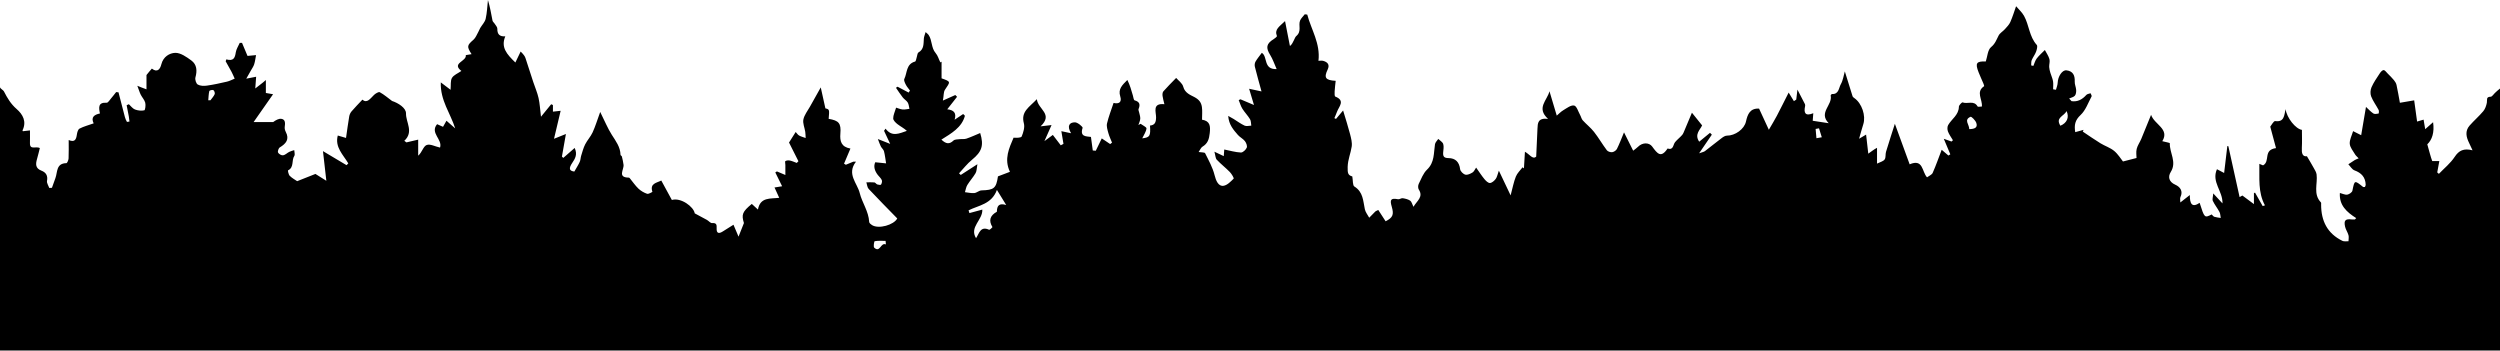 <?xml version="1.0" encoding="utf-8"?>
<!-- Generator: Adobe Illustrator 16.0.0, SVG Export Plug-In . SVG Version: 6.00 Build 0)  -->
<!DOCTYPE svg PUBLIC "-//W3C//DTD SVG 1.1//EN" "http://www.w3.org/Graphics/SVG/1.1/DTD/svg11.dtd">
<svg version="1.1" id="Layer_1" xmlns="http://www.w3.org/2000/svg" xmlns:xlink="http://www.w3.org/1999/xlink" x="0px" y="0px"
	 width="1280px" height="179.473px" viewBox="0 0 1280 179.473" enable-background="new 0 0 1280 179.473" xml:space="preserve">
<path fill-rule="evenodd" clip-rule="evenodd" d="M1275.246,49.526c-2.555,0.003-1.699,1.69-1.973,3.058
	c-0.304,1.517-0.852,3.174-1.819,4.329c-2.169,2.589-4.765,4.818-7.001,7.356c-2.498,2.836-1.755,5.925-0.254,8.965
	c0.498,1.008,0.955,2.038,1.743,3.728c-4.521-1.15-6.983,0.069-9.163,3.38c-2.141,3.253-5.34,5.809-8.074,8.67
	c-0.281-0.188-0.563-0.55-0.844-0.738c0.341-1.789,0.682-3.801,1.073-5.801c-1.543,0-2.6,0-3.626,0
	c-0.787-2-1.537-5.126-2.537-8.578c2.443-2.317,3.718-6.058,2.973-11.324c-1.533,1.337-2.555,2.271-4.047,3.57
	c-0.3-1.791-0.53-3.146-0.822-4.891c-1.02,0.3-1.993,0.598-3.325,0.991c-0.498-3.626-0.995-7.233-1.494-10.864
	c-2.366,0.403-4.732,0.809-7.314,1.249c-0.592-3.205-1.078-6.187-1.729-9.135c-0.193-0.875-0.735-1.739-1.316-2.445
	c-1.004-1.221-2.146-2.333-3.265-3.454c-0.653-0.653-1.412-1.754-2.061-1.711c-0.726,0.048-1.536,1.061-2.038,1.83
	c-1.483,2.271-3.069,4.526-4.14,6.993c-0.586,1.352-0.697,3.308-0.169,4.658c0.955,2.44,2.601,4.604,3.835,6.947
	c0.262,0.499,0.083,1.816-0.037,1.835c-0.889,0.139-2.046,0.386-2.683-0.044c-1.447-0.979-2.645-2.327-3.767-3.361
	c-0.822,4.848-1.586,9.351-2.458,14.486c-1.771-0.89-3.195-1.606-4.136-2.079c-0.655,2.247-1.861,4.405-1.715,6.467
	c0.133,1.87,1.691,3.662,2.72,5.432c0.389,0.667,1.051,1.175,1.845,2.034c-0.924,0.396-1.488,0.565-1.974,0.862
	c-1.126,0.69-2.215,1.443-3.319,2.169c1.042,1.073,1.896,2.659,3.161,3.123c3.555,1.305,5.586,3.513,5.722,7.326
	c0.015,0.418-0.267,0.847-0.381,1.184c-0.471,0-0.787,0.101-0.932-0.015c-4.468-3.567-4.367-3.552-5.484,1.911
	c-0.174,0.853-1.635,1.846-2.632,2.02c-1.098,0.19-2.348-0.49-3.782-0.855c-0.447,6.256,3.505,9.812,8.35,12.862
	c-0.216,0.233-0.433,0.468-0.648,0.701c-0.536,0-1.078,0.054-1.606-0.009c-3.259-0.387-4.143,0.434-3.447,3.646
	c0.331,1.527,1.338,2.898,1.759,4.419c0.266,0.96,0.015,2.063-0.005,3.103c-1.04-0.051-2.235,0.219-3.096-0.201
	c-7.723-3.764-10.932-10.247-10.91-18.596c0.001-0.369,0.098-0.881-0.1-1.087c-4.105-4.276-1.607-9.532-2.22-14.323
	c-0.147-1.158-0.882-2.27-1.466-3.337c-1.013-1.854-2.119-3.656-3.468-5.96c-2.396,0.267-2.764-1.691-2.616-4.329
	c0.17-3.068,0.039-6.153,0.039-9.202c-3.183-0.452-7.751-6.093-8.365-10.622c-0.744,3.357-0.706,6.759-5.314,6.12
	c-0.805-0.112-1.939,2.154-2.531,2.857c1.047,3.902,1.987,7.406,2.947,10.986c-6.802,0.914-2.777,6.731-6.631,8.839
	c-0.092-0.038-0.786-0.322-1.909-0.782c0.166,7.324-0.797,14.468,2.871,21.25c-0.386,0.125-0.772,0.25-1.158,0.373
	c-1.39-2.297-2.529-4.594-3.918-6.891c-0.271,0.109-0.564,0.221-0.564,0.33c0,1.73,0,3.46,0,5.547c-2-1.537-4.07-2.968-5.912-4.398
	c-0.436,0.268-0.995,0.535-1.429,0.803c-1.897-8.679-3.855-17.358-5.752-26.038c-0.164-0.034-0.36-0.067-0.524-0.101
	c-0.527,4.465-1.069,8.93-1.643,13.796c-1.407-0.739-2.535-1.329-3.674-1.927c-2.923,6.541,3.039,11.129,2.832,17.514
	c-1.362-1.477-2.726-2.955-4.728-5.127c-0.127,1.764-0.596,3.006-0.203,3.846c0.926,1.978,2.362,3.71,3.386,5.65
	c0.471,0.891,0.453,2.039,0.657,3.071c-1.1-0.185-2.232-0.264-3.284-0.597c-0.531-0.17-0.917-0.799-1.352-1.203
	c-3.686,1.865-3.686,1.865-6.171-5.941c-3.886,2.634-5.067,0.541-5.022-4c-1.84,1.44-3.086,2.415-4.867,3.809
	c0-1.289-0.243-2.131,0.041-2.719c1.521-3.143-0.202-5.303-2.601-6.361c-3.438-1.518-3.814-4.18-2.345-6.518
	c3.25-5.171-0.688-9.824-0.473-14.719c0.012-0.263-2.221-0.623-3.854-1.056c3.882-6.307-4.06-8.498-5.747-13.495
	c-1.672,4.114-3.313,8.24-5.029,12.334c-0.725,1.727-1.897,3.316-2.337,5.098c-0.401,1.621-0.085,3.419-0.085,4.666
	c-2.104,0.541-4.023,1.034-6.938,1.784c-1.112-1.375-2.521-3.766-4.533-5.422c-2.031-1.672-4.729-2.507-7.013-3.909
	c-3.078-1.891-6.038-3.975-9.049-5.976c0.145-0.298,0.288-0.598,0.433-0.896c-1.338,0.369-2.675,0.738-4.286,1.183
	c-0.592-3.697-0.078-6.153,2.738-8.775c2.597-2.418,3.883-6.261,5.642-9.533c0.185-0.343-0.338-1.064-0.532-1.61
	c-0.732,0.272-1.697,0.337-2.157,0.853c-2.086,2.334-4.474,3.655-7.589,3.196c-0.407-0.454-0.813-0.909-1.22-1.363
	c1-0.455,2.265-0.679,2.923-1.433c0.59-0.673,0.73-1.944,0.675-2.928c-0.082-1.437-0.806-2.867-0.739-4.275
	c0.15-3.201-0.897-5.407-4.259-5.786c-2.175-0.246-4.358,3.184-4.468,6.341c-0.043,1.216-0.576,2.415-0.887,3.621
	c-0.483-0.084-0.968-0.169-1.451-0.254c0-1.393,0.185-2.818-0.05-4.17c-0.252-1.457-0.937-2.834-1.354-4.269
	c-0.284-0.977-0.569-1.987-0.61-2.993c-0.055-1.344,0.47-2.794,0.123-4.022c-0.466-1.643-1.527-3.116-2.333-4.661
	c-1.405,1.433-2.955,2.754-4.164,4.337c-0.824,1.079-1.169,2.524-1.729,3.805c-0.372-0.083-0.744-0.167-1.116-0.25
	c0.078-0.914-0.055-1.915,0.28-2.723c0.609-1.475,1.658-2.775,2.212-4.264c0.408-1.102,0.9-2.911,0.362-3.507
	c-3.849-4.261-3.888-10.099-6.483-14.813c-1.036-1.883-2.754-3.393-4.102-5.001c-0.863,2.426-1.734,5.327-2.943,8.079
	c-0.6,1.365-1.755,2.516-2.777,3.657c-1.025,1.146-2.55,1.976-3.227,3.273c-1.101,2.114-1.719,4.164-3.859,5.918
	c-1.749,1.434-1.873,4.849-2.706,7.354c-4.84-0.179-5.523,0.858-3.683,5.554c0.762,1.943,1.662,3.831,2.469,5.757
	c0.187,0.444,0.471,1.272,0.334,1.365c-4.354,2.94-0.754,6.713-1.118,10.397c-0.746,0-2.022,0.286-2.209-0.044
	c-1.867-3.307-5.221-1.059-7.687-2.072c-0.305-0.125-1.873,1.428-1.885,2.219c-0.067,4.254-3.688,6.258-5.489,9.382
	c-0.494,0.855-0.479,2.317-0.116,3.281c0.602,1.594,1.676,3.009,2.551,4.5c-0.239,0.222-0.479,0.445-0.719,0.667
	c-1.031-0.368-2.063-0.736-3.963-1.414c1.309,3.111,2.325,5.529,3.343,7.948c-0.323,0.212-0.646,0.424-0.968,0.636
	c-1.222-1.045-2.442-2.091-3.449-2.953c-1.531,4.01-2.917,7.987-4.612,11.829c-0.423,0.959-1.84,1.479-2.897,2.274
	c-2.678-2.884-1.877-9.67-8.897-6.659c-2.72-7.459-5.362-14.706-7.567-20.753c-1.238,3.889-2.944,9.112-4.54,14.37
	c-0.38,1.25-0.013,2.859-0.671,3.851c-0.612,0.921-1.924,1.238-3.924,2.171c0-3.004,0-5.22,0-8.097c-2,1.07-2.564,1.721-4.48,3.009
	c-0.394-3.447-0.73-6.394-1.115-9.772c-1.102,0.654-2.133,1.266-3.59,2.133c0.795-2.764,1.409-5.134,2.158-7.459
	c1.392-4.318-0.74-10.666-4.519-13.311c-0.386-0.27-0.857-0.614-0.988-1.021c-1.346-4.198-2.63-8.416-3.953-12.695
	c-0.62,2.109-0.922,4.583-2.061,6.579c-1.075,1.885-0.965,5.189-4.499,5.005c-0.225-0.012-0.729,0.566-0.683,0.779
	c1.054,4.911-6.413,8.707-1.01,14.162c-3.209-0.488-5.587-0.85-8.188-1.246c0.083-1.106,0.17-2.25,0.292-3.867
	c-4.171,1.685-4.917-0.188-4.213-3.525c0.074-0.352,0.109-0.797-0.042-1.097c-1.254-2.489-2.555-4.954-3.861-7.464
	c-0.179,1.502-0.395,3.298-0.609,5.094c-0.403,0.27-0.806,0.539-1.209,0.808c-0.788-1.293-1.576-2.585-2.677-4.391
	c-2.228,4.394-4.091,8.169-6.049,11.894c-1.131,2.152-2.415,4.225-4.102,7.149c-1.728-3.742-3.372-7.304-5.01-10.85
	c-4.632-0.207-5.876,2.904-6.699,6.622c-0.876,3.958-5.584,7.253-9.73,7.234c-0.866-0.004-1.84,0.596-2.584,1.157
	c-2.935,2.215-5.777,4.55-8.703,6.777c-0.524,0.399-1.28,0.497-2.989,1.121c2.548-3.728,4.537-6.639,6.526-9.549
	c-0.312-0.316-0.623-0.633-0.936-0.949c-1.797,1.477-3.593,2.955-5.536,4.552c-2.602-3.858,0.601-6.18,1.488-8.361
	c-1.657-2.063-3.049-3.795-5.213-6.49c-1.403,3.351-2.588,6.212-3.804,9.062c-0.348,0.813-0.646,1.708-1.21,2.354
	c-1.121,1.283-2.519,2.331-3.601,3.642c-1.106,1.342-0.768,4.281-3.858,3.276c-3.392,5.095-5.211,2.618-7.883-1.023
	c-1.512-2.06-4.882-2.256-7.3,0.183c-0.661,0.668-1.469,1.193-2.429,1.958c-1.558-3.117-2.967-5.937-4.689-9.386
	c-1.317,3.148-2.328,5.882-3.627,8.471c-0.399,0.796-1.541,1.557-2.431,1.677c-0.874,0.118-2.229-0.323-2.736-0.997
	c-2.295-3.053-4.211-6.395-6.564-9.397c-1.688-2.154-3.918-3.876-5.771-5.914c-0.649-0.713-0.842-1.824-1.333-2.703
	c-0.971-1.74-1.761-4.595-3.075-4.874c-1.617-0.343-3.77,1.342-5.544,2.397c-1.314,0.782-2.394,1.959-3.357,2.774
	c-1.277-4.277-2.503-8.381-3.729-12.484c-1.129,4.642-6.91,8.56-0.735,14.135c-5.298-0.608-5.285,2.269-5.413,5.03
	c-0.208,4.477-0.408,8.955-0.65,14.278c-1.767,1.716-3.332-1.161-5.772-2.467c-0.192,3.246-0.348,5.875-0.503,8.504
	c-0.239-0.179-0.479-0.357-0.719-0.537c-1.172,1.568-2.729,2.982-3.428,4.738c-1.116,2.806-1.662,5.839-2.679,9.631
	c-2.06-4.333-3.82-8.037-6.018-12.658c-0.723,1.988-0.916,3.311-1.623,4.244c-0.718,0.946-1.917,2.03-2.952,2.081
	c-0.916,0.045-2.079-1.1-2.813-1.984c-1.438-1.734-2.652-3.653-4.259-5.918c-0.638,0.919-1.041,2.025-1.826,2.502
	c-1.098,0.668-2.627,1.408-3.702,1.118c-1.097-0.296-2.528-1.72-2.66-2.792c-0.456-3.697-2.414-5.647-5.94-5.682
	c-2.212-0.021-2.898-0.777-2.751-2.805c0.107-1.477,0.447-3.07,0.031-4.41c-0.319-1.029-1.652-1.743-2.535-2.598
	c-0.58,0.901-1.523,1.743-1.677,2.711c-0.72,4.528-0.143,9.265-4.059,12.996c-1.964,1.872-3.016,4.757-4.259,7.292
	c-0.389,0.792-0.438,2.188,0.013,2.881c2.494,3.846-0.868,5.706-2.718,8.882c-0.712-1.415-0.944-2.661-1.68-3.152
	c-1.079-0.722-2.495-1.056-3.813-1.257c-0.751-0.113-1.646,0.662-2.383,0.527c-3.652-0.674-4.348,0.09-3.241,3.818
	c1.218,4.11,0.509,5.605-3.138,7.473c-1.286-1.982-2.551-3.932-3.765-5.804c-1.065,0.542-1.325,0.606-1.488,0.769
	c-1.062,1.055-2.103,2.133-3.149,3.203c-0.768-1.435-1.905-2.789-2.232-4.316c-0.92-4.299-0.826-8.855-5.36-11.652
	c-0.942-0.58-0.69-3.098-1.069-5.161c-2.137-0.616-2.477-1.538-2.377-4.896c0.114-3.839,1.548-6.921,2.069-10.383
	c0.311-2.052-0.304-4.32-0.841-6.404c-0.98-3.814-2.211-7.564-3.563-12.093c-1.695,2.018-2.664,3.171-3.634,4.324
	c-0.279-0.134-0.56-0.27-0.839-0.404c0.455-1.087,0.959-2.157,1.355-3.265c0.972-2.707,4.373-5.686-0.894-7.787
	c-0.408-0.163-0.368-1.769-0.319-2.692c0.095-1.785,0.345-3.562,0.532-5.365c-5.309-0.295-6.103-1.597-4.104-5.797
	c1.164-2.444-0.007-3.773-2.254-4.419c-0.766-0.221-1.647-0.035-2.465-0.035c1.051-8.878-3.681-15.892-5.734-23.656
	c-0.42-0.056-0.842-0.111-1.262-0.166c-0.83,1.08-1.948,2.045-2.431,3.263c-0.976,2.459,1.005,5.453-1.97,7.936
	c-0.788,0.657-1.433,3.456-2.926,4.854c-0.136,0.127-0.461,0.053-0.319,0.042c-0.771-3.945-1.533-7.849-2.462-12.604
	c-2.87,2.831-5.559,4.19-4.156,7.67c0.105,0.261-0.986,1.148-1.64,1.549c-3.813,2.339-4.161,4.394-1.795,8.162
	c1.298,2.067,2.068,4.467,3.287,7.186c-6.979,0.333-4.467-6.493-7.596-8.312c-1.219,1.665-2.375,3.011-3.238,4.524
	c-0.407,0.714-0.511,1.813-0.309,2.627c0.985,3.989,2.121,7.942,3.395,12.608c-2.353-0.506-3.962-0.853-6.342-1.365
	c0.859,2.876,1.634,5.468,2.485,8.318c-2.324-0.983-4.622-1.956-6.919-2.928c-0.299,0.137-0.598,0.273-0.897,0.41
	c0.61,1.479,1.04,3.069,1.875,4.408c1.17,1.88,2.778,3.49,3.924,5.382c0.543,0.896,0.449,2.179,0.643,3.286
	c-1.145,0.031-2.465,0.441-3.4,0.013c-1.982-0.909-3.76-2.263-5.632-3.417c-0.668-0.412-1.365-0.774-2.792-1.577
	c0.34,4.562,2.728,7.161,4.978,9.757c1.035,1.195,2.626,1.927,3.586,3.165c0.685,0.883,1.301,2.499,0.934,3.352
	c-0.474,1.101-1.991,2.521-3.002,2.477c-2.74-0.119-5.45-0.938-8.514-1.547c-0.054,0.722-0.137,1.844-0.253,3.399
	c-1.349-0.64-2.564-1.217-4.787-2.272c0.534,1.928,0.512,3.357,1.215,4.108c2.097,2.238,4.565,4.125,6.707,6.325
	c0.916,0.94,2.181,3.105,1.925,3.364c-1.49,1.502-3.265,3.356-5.17,3.656c-2.659,0.42-3.906-2.669-4.601-5.469
	c-0.968-3.905-3.028-7.56-4.839-11.213c-0.245-0.492-1.761-0.353-3.317-0.609c0.779-1.126,1.174-2.258,1.963-2.732
	c2.703-1.622,3.391-3.831,3.728-6.95c0.397-3.669,0.191-6.16-3.952-6.877c0-2.319,0.233-4.43-0.061-6.465
	c-0.337-2.33-1.425-3.84-3.945-5.16c-1.855-0.973-4.787-2.042-5.6-5.211c-0.48-1.874-2.617-3.322-3.647-4.535
	c-2.634,2.731-4.68,4.733-6.555,6.884c-0.445,0.511-0.502,1.544-0.412,2.299c0.157,1.319,0.566,2.607,0.953,4.268
	c-6.389-0.662-4.21,4.098-4.26,6.768c-0.05,2.605-0.654,3.904-3.108,4.169c0.33,5.399-0.044,6.068-3.987,6.542
	c0.859-1.833,2.003-3.397,2.176-5.063c0.071-0.684-1.95-1.586-3.018-2.39c-0.375,0.214-0.75,0.429-1.125,0.643
	c0.341-1.087,0.899-2.163,0.963-3.266c0.062-1.08-0.383-2.188-0.603-3.285c-0.11-0.549-0.456-1.2-0.277-1.633
	c0.927-2.256,0.648-3.74-2.01-4.462c-0.49-0.133-0.646-1.611-0.897-2.485c-0.768-2.669-1.508-5.347-2.827-7.951
	c-2.521,2.536-4.855,4.582-3.641,8.401c0.943,2.969-0.647,4.024-3.416,3.355c-1.169,3.542-2.524,6.95-3.35,10.482
	c-0.354,1.516,0.24,3.33,0.676,4.935c0.459,1.684,1.244,3.279,1.887,4.913c-0.318,0.247-0.637,0.493-0.956,0.739
	c-1.384-0.935-2.768-1.869-4.3-2.904c-1.02,2.105-2.04,4.209-3.059,6.314c-0.515-0.041-1.029-0.082-1.544-0.124
	c-0.298-2.206-0.595-4.412-0.936-6.944c-2.279-0.347-5.822,0.072-4.268-4.635c0.171-0.52-2.527-2.836-3.901-2.841
	c-2.844-0.012-4.281,1.8-2,5.588c-2.268-0.481-3.492-0.74-4.982-1.056c0.369,2.222,0.724,4.36,1.079,6.499
	c-0.46,0.246-0.92,0.491-1.38,0.736c-1.295-1.695-2.589-3.39-4.061-5.316c-0.919,0.677-2.167,1.597-4.314,3.178
	c1.431-3.227,2.405-5.42,3.653-8.233c-2.065,0.244-3.293,0.389-5.61,0.663c6.664-6.353-1.332-8.623-1.914-13.915
	c-3.82,4.095-8.287,6.299-6.648,12.368c0.546,2.021-0.259,4.625-1.105,6.693c-0.313,0.767-2.518,0.759-4.172,0.654
	c-2.205,5.246-5.014,10.892-1.854,17.48c-2.25,0.854-4.131,1.568-6.137,2.329c-0.919,6.125-2,6.99-8.414,7.178
	c-1.243,0.035-2.433,1.25-3.698,1.37c-1.567,0.149-3.188-0.274-4.786-0.451c0.392-1.243,0.563-2.622,1.224-3.7
	c1.286-2.1,2.997-3.943,4.229-6.067c0.605-1.044,0.534-2.482,0.919-4.552c-3.333,2.15-5.922,3.821-8.513,5.493
	c-0.296-0.278-0.592-0.555-0.888-0.833c2.202-2.339,4.185-4.949,6.653-6.961c5.011-4.085,6.159-7.272,4.178-13.67
	c-2.347,0.976-4.653,2.06-7.051,2.874c-1.074,0.364-2.339,0.124-3.504,0.272c-1.08,0.138-2.482,0.075-3.147,0.718
	c-2.087,2.018-3.827,1.735-6.164-0.493c5.152-3.235,10.451-6.191,12.047-12.209c-0.3-0.3-0.6-0.6-0.899-0.899
	c-1.253,0.836-2.505,1.672-4.378,2.921c1.084-3.597-0.511-4.975-3.773-5.331c1.867-2.383,3.443-4.394,5.019-6.405
	c-0.297-0.304-0.595-0.608-0.893-0.912c-1.701,0.761-3.402,1.522-6.363,2.847c0.512-2.446,0.241-4.284,1.059-5.524
	c2.752-4.171,3.267-4.105-1.733-5.865c0-2.813,0-5.692,0-8.571c0,0.135-0.358,0.271-0.629,0.407
	c-0.814-1.606-1.266-3.448-2.408-4.771c-2.363-2.734-1.678-6.526-3.632-9.332c-0.263-0.377-0.661-0.646-1.5-1.417
	c-0.394,1.373-0.834,2.328-0.905,3.311c-0.194,2.673,0.155,5.445-2.761,7.132c-0.552,0.319-0.578,1.535-0.857,2.333
	c-0.283,0.807-0.417,2.193-0.893,2.324c-4.635,1.278-3.966,5.797-5.495,8.906c-0.35,0.709,0.344,2.078,0.82,3.009
	c0.538,1.05,1.373,1.949,2.078,2.913c-0.225,0.349-0.451,0.698-0.676,1.047c-1.897-1.001-3.794-2.002-5.691-3.003
	c-0.268,0.185-0.535,0.371-0.802,0.557c1.148,1.652,2.231,3.356,3.47,4.938c0.748,0.956,1.939,1.599,2.555,2.612
	c0.556,0.914,0.599,2.139,0.868,3.227c-1.17,0.126-2.362,0.446-3.507,0.327c-1.229-0.128-2.415-0.668-3.321-0.939
	c-0.644,2.19-1.511,3.866-1.484,5.527c0.016,1.011,1.252,2.206,2.222,2.952c1.535,1.18,3.306,2.051,4.773,3.417
	c-3.906,1.304-7.613,3.291-10.917-1.146c-0.256,0.373-0.513,0.745-0.769,1.118c0.894,1.901,1.787,3.803,3.147,6.698
	c-2.406-0.952-3.875-1.534-6.307-2.496c0.704,1.792,1.024,2.849,1.526,3.812c0.451,0.868,1.377,1.561,1.607,2.457
	c0.521,2.025,0.741,4.128,1.083,6.199c-1.702-0.175-3.404-0.351-5.552-0.572c-0.985,2.074-0.353,4.363,1.315,6.517
	c0.681,0.879,1.611,1.636,2.035,2.618c0.27,0.626,0,1.677-0.396,2.308c-0.175,0.278-1.305,0.119-1.918-0.087
	c-0.555-0.188-0.969-0.974-1.496-1.032c-1.349-0.15-2.726-0.042-4.092-0.037c0.373,1.135,0.429,2.566,1.17,3.357
	c4.773,5.094,9.695,10.047,14.649,15.129c-1.726,3.309-9.492,5.559-12.922,3.404c-0.602-0.377-1.423-1.036-1.451-1.6
	c-0.275-5.455-3.66-9.951-4.842-14.797c-1.245-5.105-6.822-9.766-1.924-16.066c-0.447-0.01-0.894-0.021-1.34-0.031
	c-1.277,0.532-2.555,1.064-3.833,1.596c-0.314-0.183-0.629-0.366-0.943-0.549c1.041-2.461,2.082-4.921,3.277-7.749
	c-4.698-0.836-5.47-3.749-5.149-7.636c0.439-5.339-0.781-6.681-6-7.583c0.427-4.832,0.427-4.832-1.672-5.361
	c-0.89-4.022-1.708-7.717-2.375-10.73c-1.647,2.935-3.604,6.395-5.535,9.871c-1.195,2.152-2.88,4.215-3.36,6.523
	c-0.407,1.962,0.635,4.21,0.959,6.344c0.159,1.045,0.144,2.116,0.207,3.175c-1.125-0.412-2.315-0.705-3.352-1.278
	c-0.683-0.376-1.143-1.156-1.752-1.809c-1.13,1.79-2.129,3.373-3.41,5.402c1.385,2.755,3.099,6.163,4.812,9.57
	c-0.282,0.292-0.565,0.583-0.848,0.875c-1.159-0.422-2.292-0.966-3.486-1.222c-0.752-0.162-1.713-0.092-2.349,0.274
	c-0.29,0.167-0.008,1.305-0.004,2.002c0.007,1.545,0.002,3.09,0.002,5.12c-1.925-0.817-3.126-1.327-4.327-1.836
	c-0.277,0.174-0.553,0.348-0.83,0.521c1.117,2.266,2.234,4.532,3.493,7.086c-1.33,0.213-2.335,0.374-3.897,0.624
	c0.783,1.713,1.496,3.274,2.416,5.288c-4.545,0.557-9.715-0.492-10.906,6.021c-1.437-1.326-2.294-2.117-3.14-2.898
	c-4.881,4.044-5.362,5.438-4.031,9.8c-1.016,2.561-1.745,4.401-2.762,6.966c-0.928-2.188-1.677-3.953-2.59-6.105
	c-1.917,1.202-3.681,2.268-5.402,3.396c-2.01,1.318-3.35,1.131-3.217-1.576c0.089-1.818-0.076-2.828-2.334-2.662
	c-0.828,0.061-1.712-1.11-2.625-1.623c-1.82-1.025-3.676-1.983-6.26-3.367c-0.512-3.367-7.09-8.229-11.71-6.851
	c-1.754-3.224-3.577-6.571-5.417-9.952c-2.37,1.234-5.982,1.449-4.54,5.77c0.021,0.063-1.98,1.27-2.724,1.018
	c-1.601-0.541-3.197-1.475-4.427-2.638c-1.625-1.536-2.893-3.449-4.324-5.192c-0.149-0.182-0.359-0.447-0.542-0.447
	c-6.085-0.039-2.47-4.101-2.765-6.565c-0.171-1.433-0.515-2.849-0.857-4.254c-0.077-0.317-0.682-0.551-0.689-0.832
	c-0.101-4.067-2.436-7.07-4.495-10.319c-2.102-3.317-3.599-7.017-5.913-11.655c-1.504,4.128-2.478,7.381-3.875,10.44
	c-0.993,2.172-2.729,3.997-3.815,6.137c-0.927,1.826-1.444,3.868-2.062,5.84c-0.317,1.014-0.287,2.161-0.717,3.11
	c-0.717,1.581-1.679,3.051-2.777,4.99c-2.499-0.301-3.073-1.484-1.072-4.439c1.467-2.166,2.774-4.33,1.239-7.648
	c-2.138,1.871-3.979,3.483-5.822,5.095c-0.236-0.22-0.472-0.44-0.707-0.66c0.644-3.646,1.288-7.291,2.045-11.577
	c-1.95,0.785-3.419,1.377-6.093,2.453c1.243-5.23,2.272-9.6,3.396-14.332c-1.507,0.168-2.948,0.286-3.948,0.44
	c0-1.122,0-2.213,0-3.303c0-0.164-0.598-0.327-0.901-0.49c-1.651,2.022-3.297,4.044-5.218,6.396
	c-0.452-3.662-0.596-6.691-1.25-9.607c-0.623-2.771-1.798-5.416-2.69-8.13c-1.347-4.098-2.636-8.215-4.003-12.306
	c-0.295-0.884-0.819-1.691-2.467-3.348c-0.908,1.889-1.816,3.778-2.705,5.626c-4.499-4.34-7.5-7.791-5.162-13.395
	c-3.057,0.195-4.131-1.207-4.073-3.912c0.019-0.885-0.917-1.804-1.456-2.683c-0.305-0.499-0.904-0.906-1.006-1.427
	c-0.687-3.513-1.275-7.045-2.346-10.56c-0.355,3.205-0.453,6.469-1.168,9.592c-0.387,1.691-1.846,3.129-2.782,4.705
	c-0.363,0.611-0.576,1.31-0.93,1.926c-0.804,1.398-1.378,3.085-2.536,4.093c-3.309,2.879-3.498,3.435-0.967,7.382
	c-0.985,0.163-1.97,0.326-2.955,0.49c0.569,3.205-7.526,4.08-2.263,8.106c-1.817,1.269-3.913,2.054-4.812,3.554
	c-0.867,1.447-0.499,3.635-0.729,6.097c-1.595-1.208-2.965-2.245-5.004-3.79c-0.323,9.22,4.97,15.844,7.375,23.558
	c-1.394-1.224-2.787-2.448-4.47-3.926c-0.686,1.216-1.183,2.096-1.76,3.119c-0.981-0.44-1.962-0.879-3.035-1.36
	c-3.798,4.545,2.913,7.773,1.504,11.99c-2.542-0.56-5.102-2.041-6.897-1.3c-1.717,0.709-2.293,3.728-4.293,5.45
	c0-2.742,0-5.484,0-8.222c-2,0.485-4.095,0.948-6.018,1.41c-0.336-0.27-0.749-0.539-1.085-0.808
	c4.968-4.616,0.782-9.363,0.864-14.051c0.049-2.806-4.04-5.348-7.13-6.342c-2.07-1.537-4.053-3.249-6.287-4.491
	c-0.569-0.316-2.177,0.641-2.947,1.383c-1.982,1.912-3.607,4.516-5.949,2.419c-2.102,2.25-3.909,4.073-5.568,6.019
	c-0.589,0.691-1.035,1.648-1.188,2.544c-0.603,3.519-1.063,7.061-1.643,11.05c-2.002-0.59-3.093-0.911-4.219-1.242
	c-1.596,5.991,2.777,9.83,5.387,14.271c-0.301,0.304-0.603,0.609-0.903,0.914c-3.767-2.247-7.534-4.493-12.068-7.197
	c0.598,5.258,1.116,9.813,1.728,15.19c-2.024-1.272-3.845-2.415-5.587-3.51c-2.927,1.16-5.929,2.349-9.359,3.708
	c-1.044-0.725-2.608-1.546-3.799-2.74c-0.641-0.642-1.027-2.724-0.877-2.795c3.235-1.548,1.686-5.134,3.212-7.395
	c0.457-0.677,0.006-1.967-0.028-2.976c-0.856,0.293-1.757,0.498-2.559,0.901c-1.089,0.548-2.051,1.607-3.164,1.764
	c-0.817,0.115-2.207-0.67-2.563-1.422c-0.297-0.628,0.26-2.243,0.913-2.641c3.165-1.928,5.053-4.116,3.02-7.975
	c-0.387-0.735-0.633-1.709-0.517-2.511c0.267-1.844,0.402-3.844-1.766-4.138c-1.312-0.178-2.817,0.67-4.167,1.67
	c-2.997,0-6.145,0-10.008,0c3.542-5,6.635-9.44,9.975-14.262c-1.967-0.32-2.697-0.504-3.697-0.639c0-2.008,0-3.869,0-6.639
	c-2,1.809-3.702,2.926-5.421,4.326c0.193-2.331,0.294-4.208,0.442-5.997c-2.092,0.407-3.586,0.692-5.054,0.978
	c0.791-1.382,1.577-2.759,2.357-4.147c0.595-1.059,1.336-2.076,1.697-3.213c0.482-1.516,0.651-3.13,0.957-4.702
	c-1.351,0.127-2.705,0.253-4.374,0.41c-0.83-1.976-1.817-4.326-2.804-6.676c-0.391,0-0.783-0.001-1.174-0.001
	c-0.703,1.622-1.771,3.189-2.026,4.879c-0.407,2.69-1.057,4.651-4.838,3.576c-0.113,0.325-0.226,0.65-0.338,0.976
	c1.009,1.805,2.052,3.592,3.018,5.42c0.593,1.123,1.069,2.307,1.598,3.463c-1.308,0.524-2.575,1.223-3.931,1.538
	c-3.414,0.794-6.848,1.552-10.314,2.042c-1.533,0.216-3.416,0.175-4.662-0.56c-0.859-0.506-1.491-2.568-1.192-3.65
	c0.944-3.415,0.769-6.581-2.111-8.684c-2.459-1.796-5.512-3.968-8.238-3.884c-2.89,0.089-6.125,1.954-7.096,5.846
	c-0.596,2.39-1.965,4.482-4.865,2.215C76.684,36.228,76,37.275,75,38.415c0,2.078,0,4.39,0,7.324c-2-0.702-2.83-1.079-4.688-1.822
	c0.799,2.04,1.139,3.363,1.755,4.578c0.714,1.408,1.915,2.634,2.299,4.103c0.324,1.24-0.015,3.782-0.477,3.887
	c-1.507,0.344-3.333,0.137-4.806-0.436c-1.202-0.468-2.086-1.764-3.109-2.693c-0.376,0.176-0.754,0.352-1.13,0.528
	c0.371,1.898,0.757,3.792,1.103,5.694c0.158,0.873,0.232,1.759,0.345,2.64c-0.459,0.057-1.234,0.298-1.326,0.141
	c-0.449-0.772-0.805-1.627-1.036-2.496c-1.114-4.191-2.178-8.396-3.26-12.596c-0.399-0.04-0.8-0.079-1.199-0.119
	c-0.861,1.08-1.689,2.188-2.594,3.231c-0.715,0.824-1.57,2.278-2.282,2.231c-4.376-0.289-4.087,2.365-3.423,5.493
	c-2.851,0.587-4.771,1.868-3.217,5.063c-2.664,0.945-5.081,1.568-7.238,2.69c-0.789,0.411-1.202,1.973-1.361,3.07
	c-0.352,2.428-1.016,4.131-4.191,2.775c0,3.276,0.083,6.364-0.054,9.443c-0.038,0.852-0.717,2.393-1.125,2.401
	c-5.318,0.103-4.481,4.583-5.612,7.642c-0.612,1.654-1.189,3.32-1.782,4.98c-0.454,0.027-0.908,0.055-1.361,0.082
	c-0.422-1.207-1.371-2.515-1.164-3.602c0.518-2.723-0.555-4.376-2.855-5.258c-3.188-1.221-2.996-3.455-2.242-6.048
	c0.53-1.824,0.954-3.68,1.421-5.506c-1.951-1.156-5.172,1.214-5.063-2.61c0.059-2.053,0.01-4.109,0.01-6.453
	c-1.677,0.198-2.691,0.318-3.646,0.431c-0.089-0.236-0.198-0.378-0.163-0.451c2.199-4.537,0.167-8.164-3.039-10.948
	c-2.937-2.55-4.735-5.576-6.441-8.923C1.588,45.982,0,45.343,0,44.583c0,44.847,0,89.89,0,134.89c426,0,853,0,1280,0
	c0-45,0-89.547,0-134.146c-1,0.777-1.828,1.543-2.66,2.334C1276.67,48.299,1275.901,49.525,1275.246,49.526z M109.92,48.196
	c-0.489,1.141-1.414,2.096-2.16,3.126c-0.377,0.011-0.754,0.021-1.131,0.032c0.146-1.587,0.167-3.204,0.537-4.737
	c0.083-0.344,1.588-0.749,2.075-0.476C109.73,46.416,110.148,47.664,109.92,48.196z M447.62,126.816
	c-0.543-0.506-0.07-3.271,0.234-3.326c1.808-0.326,3.704-0.16,5.57-0.16c0.05,0.607,0.101,1.215,0.151,1.823
	C450.887,123.929,450.625,129.615,447.62,126.816z M510.419,108.086c-0.004,0.121,0,0.316-0.069,0.354
	c-3.376,1.875-4.339,4.386-2.208,7.845c0.052,0.086-1.405,1.503-1.723,1.356c-4.427-2.047-5.03,1.818-6.687,4.316
	c-3.542-5.777,3.501-9.297,3.213-14.639c-2.483,0.67-4.545,1.227-6.608,1.783c-0.146-0.471-0.292-0.939-0.439-1.409
	c5.206-2.607,11.818-3.096,14.523-10.458c1.785,2.902,3.005,4.887,4.751,7.727C511.337,103.803,510.511,105.561,510.419,108.086z
	 M932.755,70.278c-0.912,0.163-1.825,0.327-2.738,0.49c-0.14-1.583-0.28-3.166-0.42-4.749c0.579-0.108,1.158-0.216,1.737-0.324
	C931.808,67.223,932.281,68.75,932.755,70.278L932.755,70.278L932.755,70.278z M1008.252,66.107c0.069-2.34-2.94-4.746,0.665-6.309
	c0.483-0.209,2.517,1.836,2.959,3.134C1012.712,65.391,1010.951,66.078,1008.252,66.107z M1054.92,64.38
	c-2.679-4.238,1.855-4.851,3.185-7.5C1059.575,60.202,1058.22,62.992,1054.92,64.38z"/>
</svg>
